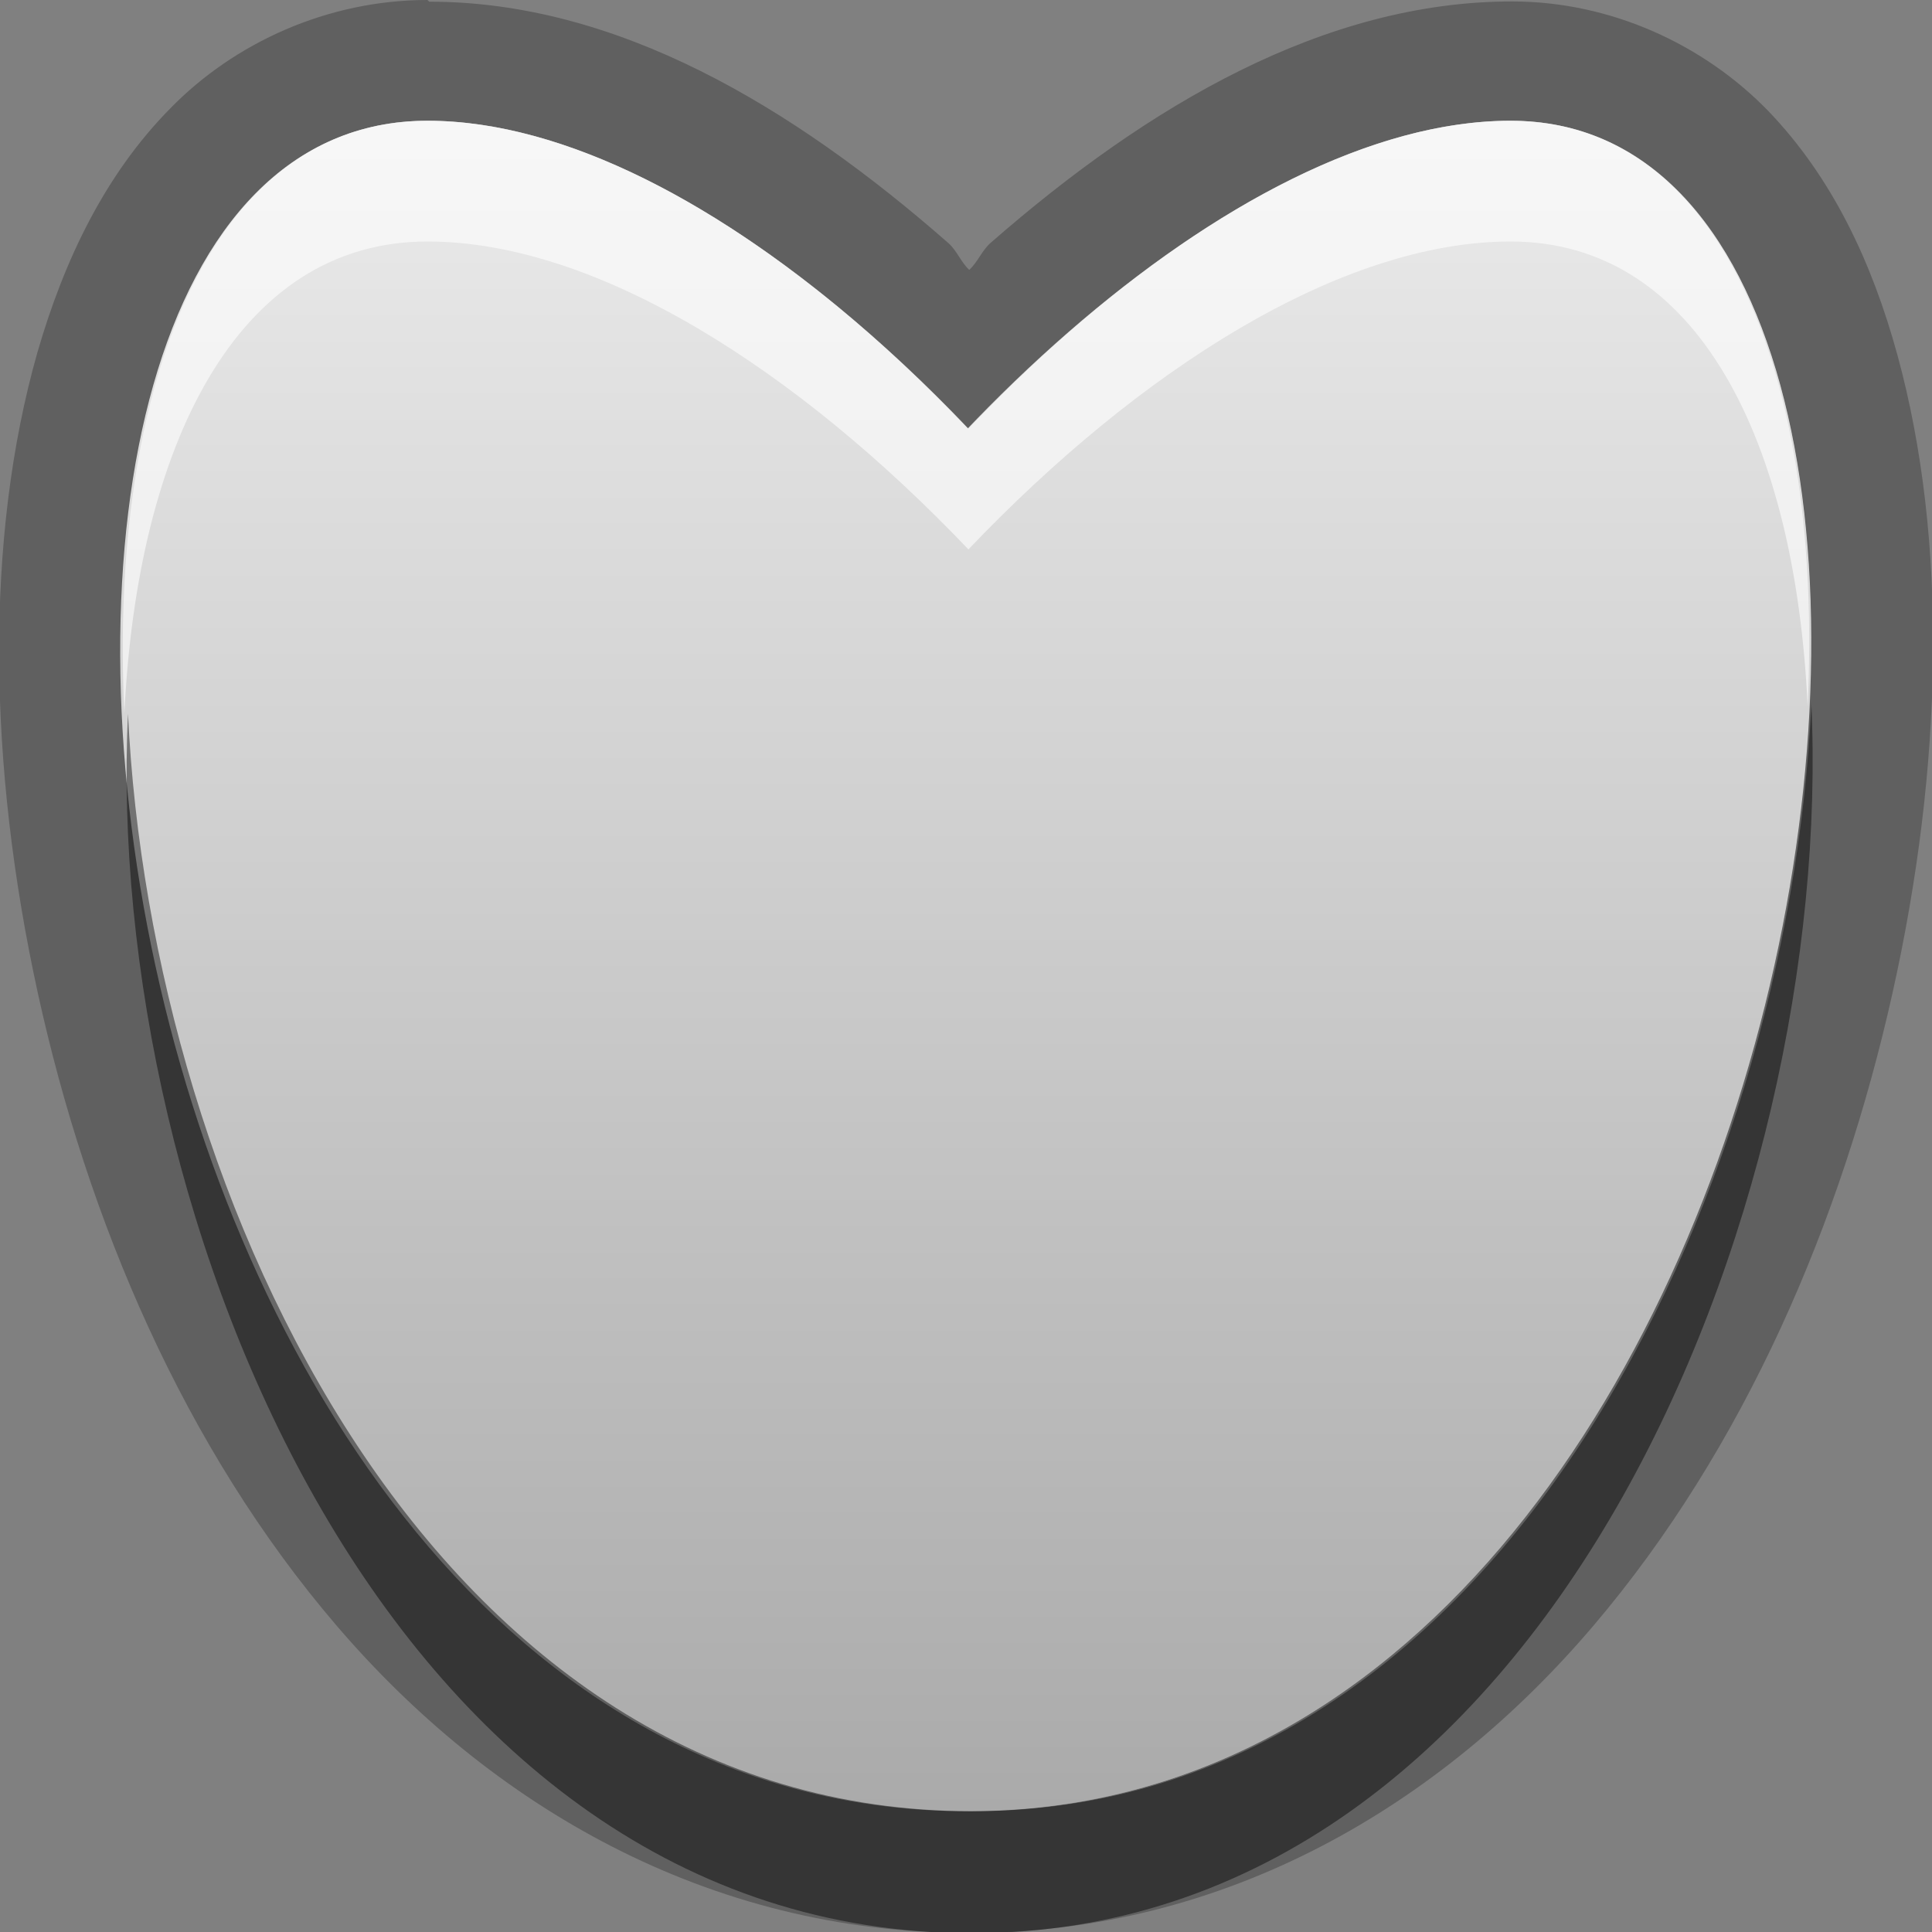 <?xml version="1.0" encoding="UTF-8"?>
<svg width="16" height="16" version="1.1" xmlns="http://www.w3.org/2000/svg">
 <rect width="100%" height="100%" fill="#808080" stroke="none"/>
 <defs>
  <linearGradient id="gr0" x1="8" x2="8" y1="1" y2="15" gradientUnits="userSpaceOnUse">
   <stop stop-color="#ebebeb" offset="0"/>
   <stop stop-color="#aaa" offset="1"/>
  </linearGradient>
 </defs>
 <path d="m3.54 0c-0.826 0-1.6 0.354-2.13 0.898-0.538 0.545-0.877 1.25-1.1 2.02-0.438 1.54-0.409 3.42 0.002 5.3 0.411 1.88 1.21 3.77 2.48 5.25s3.06 2.54 5.23 2.54c2.14 0 3.91-1.06 5.17-2.54 1.26-1.48 2.06-3.36 2.48-5.24s0.463-3.75 0.041-5.29c-0.211-0.77-0.541-1.47-1.07-2.02-0.531-0.547-1.3-0.906-2.12-0.906-1.55 3.01e-16 -3.01 0.855-4.32 2-0.07 0.061-0.106 0.159-0.176 0.223-0.068-0.062-0.103-0.16-0.172-0.221-1.3-1.14-2.75-2-4.3-2zm0 1c1.41 0 3.07 1.07 4.48 2.55 1.41-1.48 3.08-2.55 4.49-2.55 4.53 0 2.78 14-4.49 14-7.41 0-9.04-14-4.48-14z" opacity=".25"/>
 <path d="m8.02 15c7.28 0 9.02-14 4.49-14-4.58 0-11.8 11.2-4.47 11.2 7.23 0 0.063-11.2-4.5-11.2-4.57 0-2.93 14 4.48 14z" fill="url(#gr0)"/>
 <path d="m15 5.85c-0.194 4.05-2.56 9.15-6.95 9.15-4.45 0-6.8-5.05-6.99-9.09-0.199 4.14 2.16 10.1 6.99 10.1 4.77 0 7.15-6.01 6.95-10.2z" opacity=".45"/>
 <path d="m3.54 1c-1.82 0-2.64 2.23-2.51 4.91 0.106-2.21 0.926-3.91 2.51-3.91 1.41 0 3.07 1.07 4.48 2.55 1.41-1.48 3.08-2.55 4.49-2.55 1.56 0 2.36 1.67 2.46 3.85 0.127-2.65-0.668-4.85-2.46-4.85-1.42 0-3.08 1.07-4.49 2.55-1.41-1.48-3.07-2.55-4.48-2.55z" fill="#fff" opacity=".6"/>
</svg>
